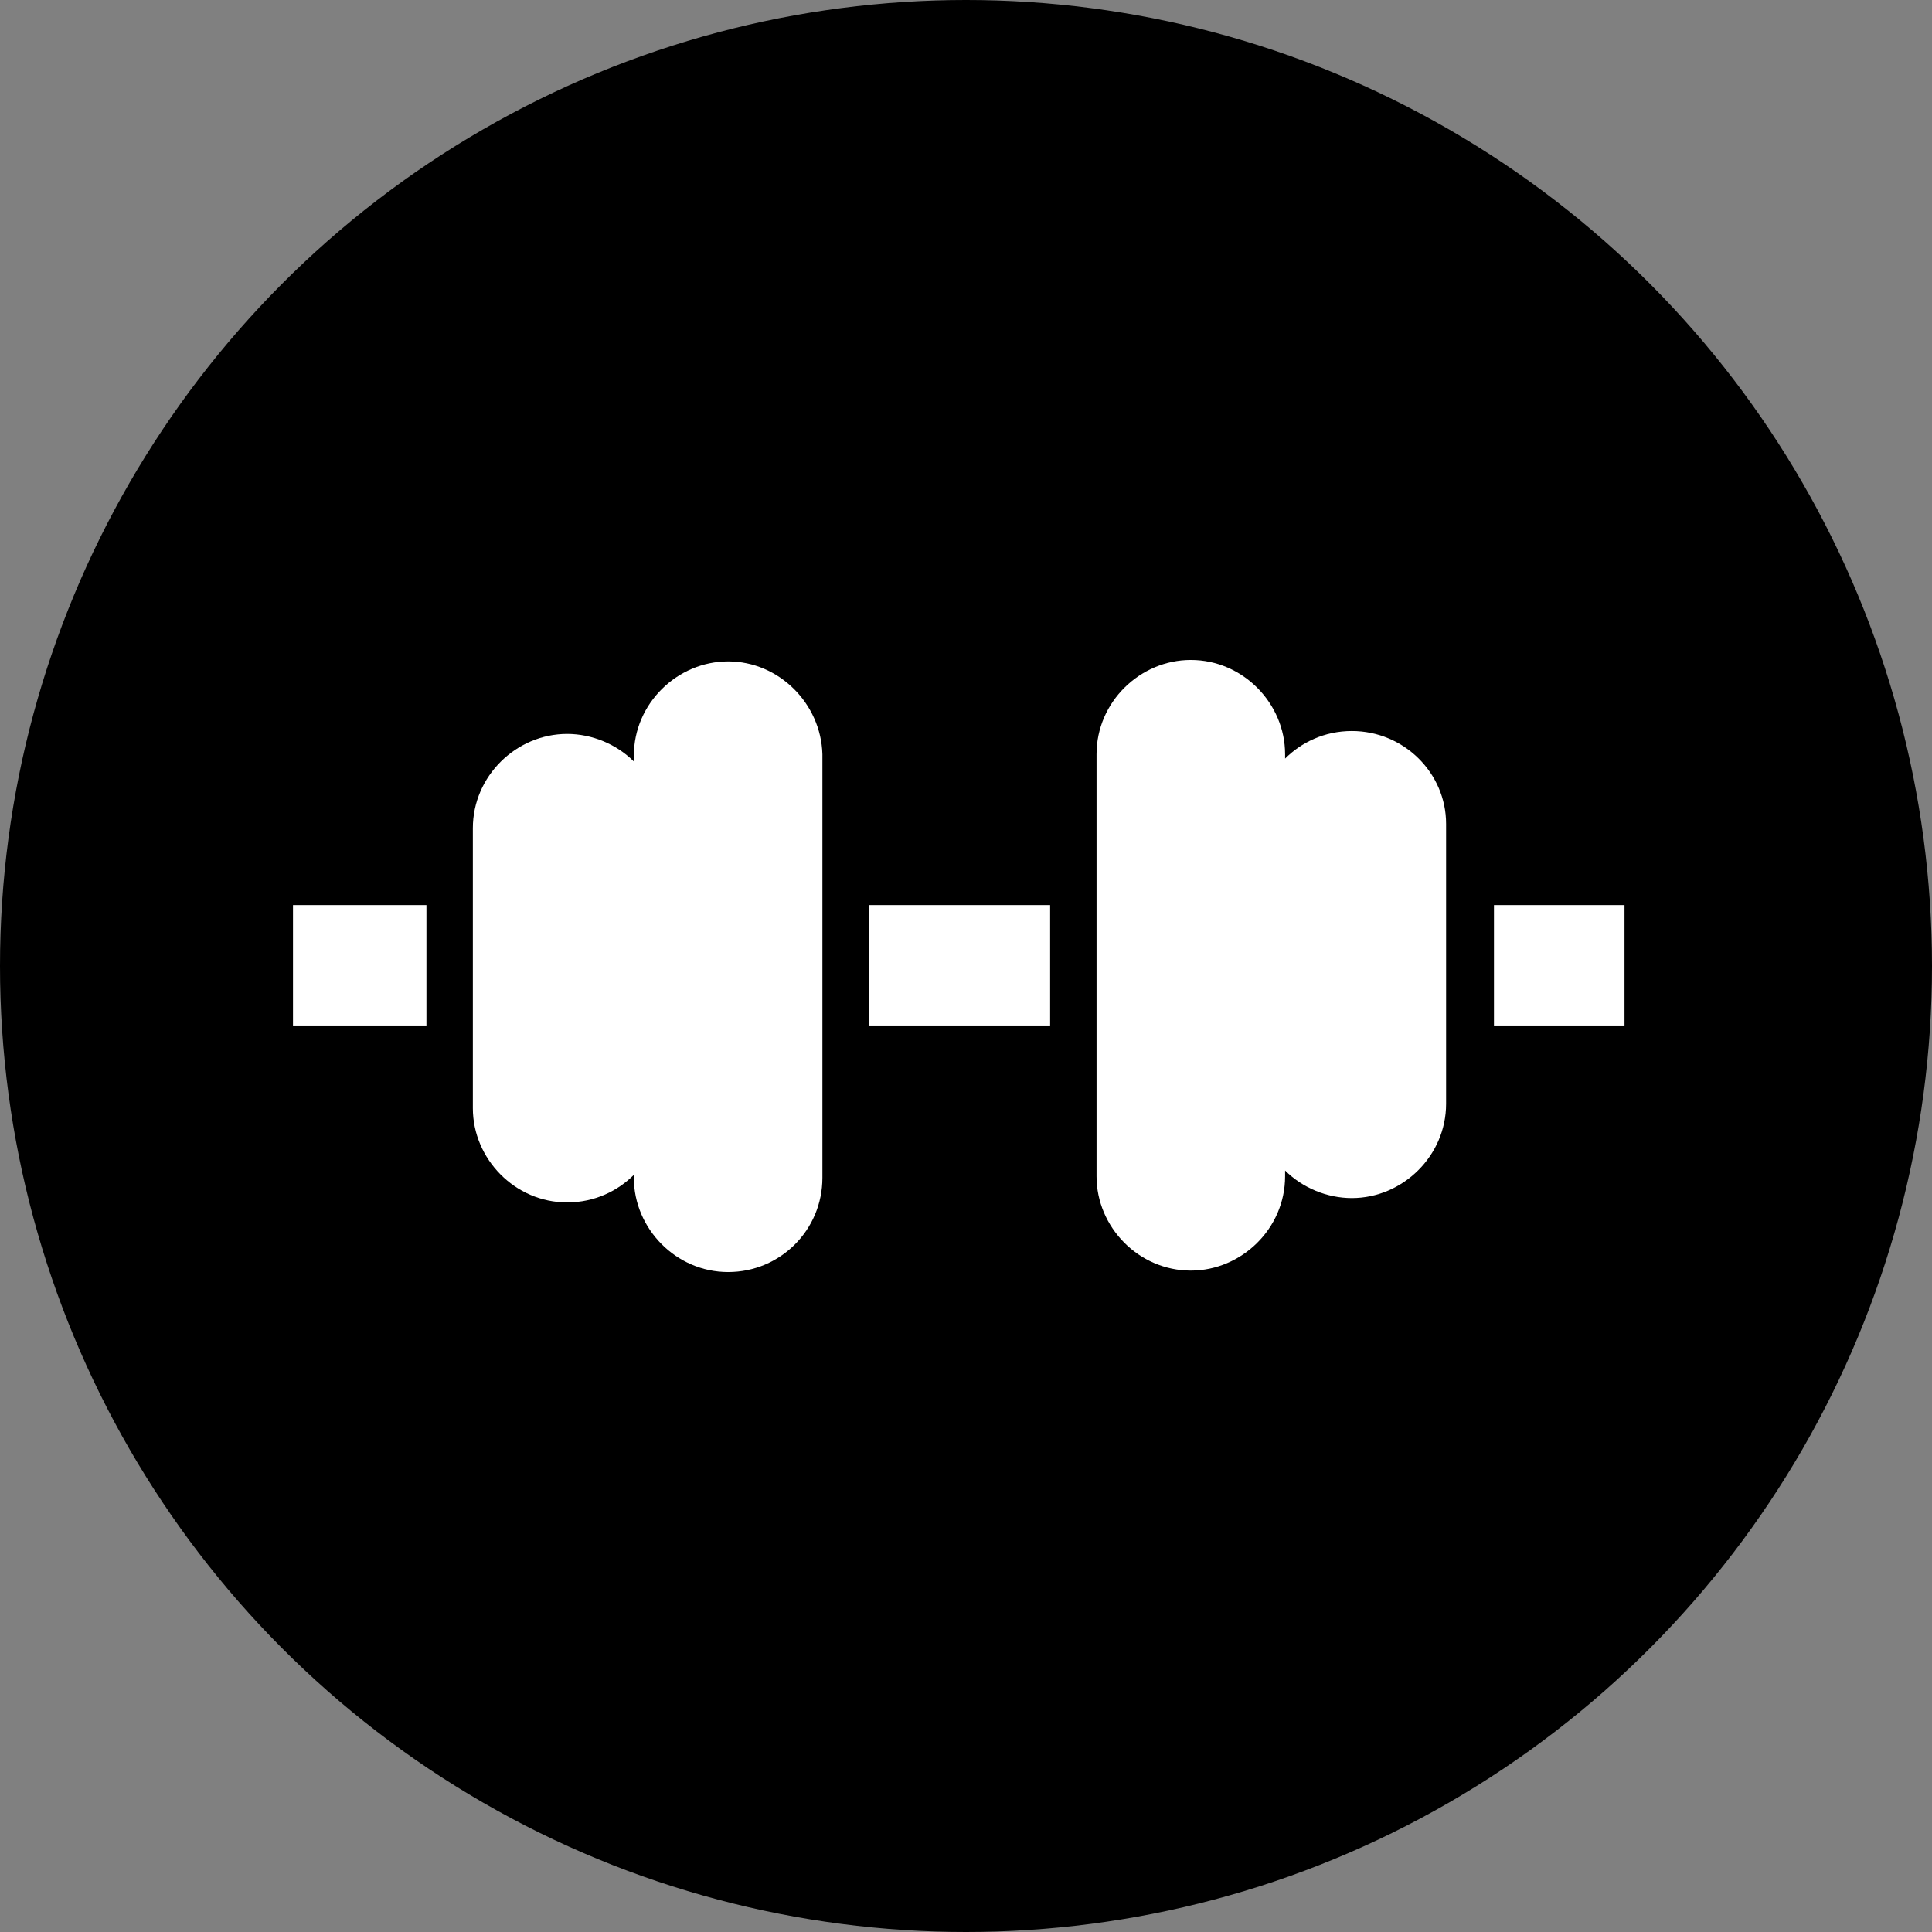 <?xml version="1.0" encoding="utf-8"?>
<!-- Generator: Adobe Illustrator 22.1.0, SVG Export Plug-In . SVG Version: 6.00 Build 0)  -->
<svg
  aria-labelledby="fitnessIconTitle fitnessIconDesc"
  style="enable-background:new 0 0 133.2 133.2;"
  version="1.1"
  viewBox="0 0 133.2 133.2"
  x="0px"
  xml:space="preserve"
  xmlns="http://www.w3.org/2000/svg"
  xmlns:xlink="http://www.w3.org/1999/xlink"
  y="0px"
>
  <rect x="0" y="0" width="133.2" height="133.2" fill="#808080" stroke="none"/>
  <title id="fitnessIconTitle">Fitness icon</title>
  <desc id="fitnessIconDesc">A stylised image of dumbell</desc>
  <style>.st1{fill:#FFFFFF;}</style>
  <circle class="st0" cx="66.6" cy="66.6" r="66.6"/>
  <rect x="59.9" y="62.4" class="st1" width="12.5" height="8.3"/>
  <rect x="20.2" y="62.4" class="st1" width="9.2" height="8.3"/>
  <rect x="103" y="62.4" class="st1" width="9" height="8.3"/>
  <path class="st1" d="M50.2,45.6c-3.5,0-6.5,2.9-6.5,6.5v0.4c-1.2-1.2-2.9-1.9-4.6-1.9c-3.5,0-6.5,2.9-6.5,6.5v5.4v8.3v5.6
    c0,3.5,2.9,6.5,6.5,6.5c1.9,0,3.5-0.8,4.6-1.9v0.2c0,3.5,2.9,6.5,6.5,6.5s6.5-2.9,6.5-6.5V70.8v-8.3V52
    C56.6,48.5,53.7,45.6,50.2,45.6z"/>
  <path class="st1" d="M93.2,50.4c-1.9,0-3.5,0.8-4.6,1.9V52c0-3.5-2.9-6.5-6.5-6.5c-3.5,0-6.5,2.9-6.5,6.5v10.4v8.3v10.4
    c0,3.5,2.9,6.5,6.5,6.5c3.5,0,6.5-2.9,6.5-6.5v-0.4c1.2,1.2,2.9,1.9,4.6,1.9c3.5,0,6.5-2.9,6.5-6.5v-5.4v-8.3v-5.6
    C99.7,53.3,96.8,50.4,93.2,50.4z"/>
</svg>
